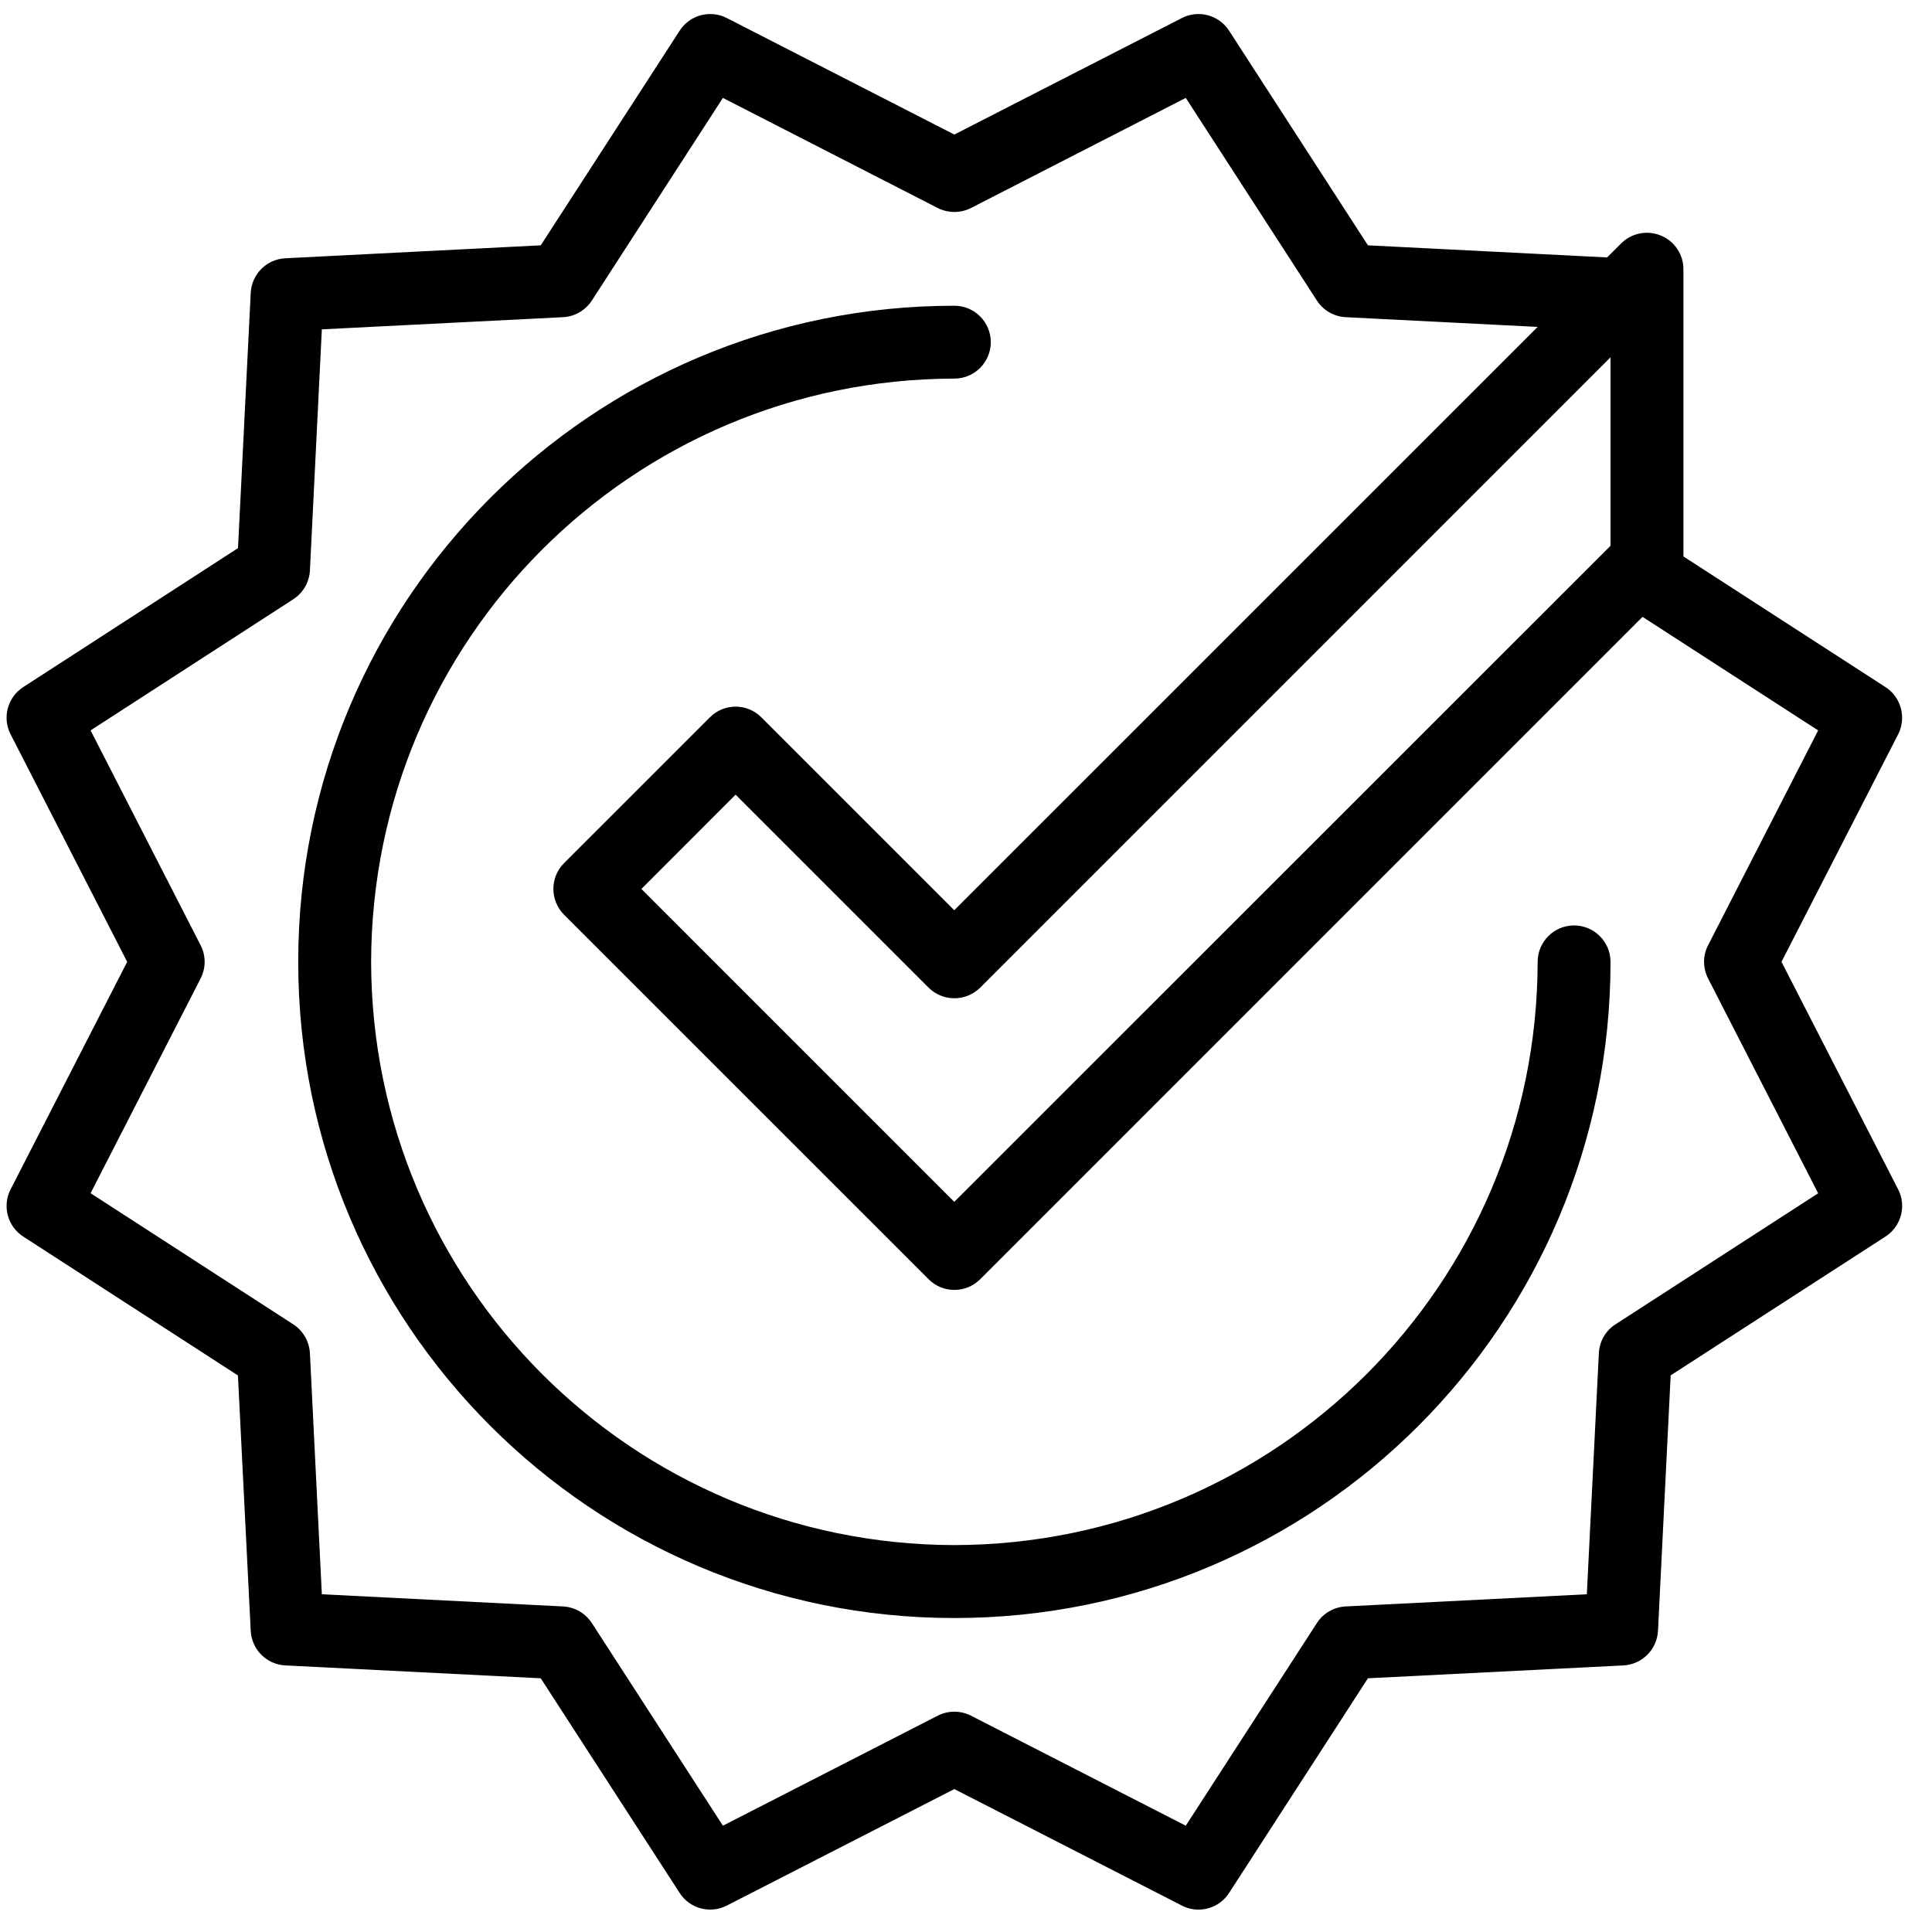 <?xml version="1.0" encoding="UTF-8" standalone="no"?>
<svg width="53px" height="53px" viewBox="0 0 53 53" version="1.1" xmlns="http://www.w3.org/2000/svg" xmlns:xlink="http://www.w3.org/1999/xlink">
    <!-- Generator: Sketch 45.2 (43514) - http://www.bohemiancoding.com/sketch -->
    <title>Recommended-Check</title>
    <desc>Created with Sketch.</desc>
    <defs></defs>
    <g id="recommended-check" stroke="none" stroke-width="1" fill="none" fill-rule="evenodd">
        <g id="recommended-check" transform="translate(-864, -245)" fill="currentColor">
            <g id="recommended-check" transform="translate(864, 245)">
                <path d="M44.316,36.331 C44.044,36.506 43.876,36.8 43.861,37.122 L43.531,43.735 L36.916,44.069 C36.593,44.086 36.3,44.255 36.127,44.523 L32.529,50.084 L26.637,47.066 C26.351,46.92 26.011,46.92 25.724,47.066 L19.831,50.084 L16.235,44.523 C16.059,44.255 15.765,44.086 15.447,44.069 L8.829,43.735 L8.502,37.122 C8.485,36.8 8.315,36.506 8.046,36.331 L2.485,32.733 L5.503,26.843 C5.651,26.556 5.651,26.215 5.503,25.93 L2.485,20.037 L8.046,16.439 C8.315,16.265 8.485,15.97 8.502,15.65 L8.829,9.035 L15.447,8.701 C15.765,8.685 16.059,8.515 16.235,8.246 L19.831,2.686 L25.724,5.706 C26.011,5.851 26.351,5.851 26.637,5.706 L32.529,2.686 L36.127,8.246 C36.3,8.515 36.596,8.685 36.916,8.701 L42.182,8.968 L26.178,24.97 L20.887,19.679 C20.497,19.288 19.864,19.286 19.474,19.679 L15.473,23.679 C15.082,24.068 15.085,24.702 15.473,25.093 L25.474,35.093 C25.663,35.282 25.913,35.386 26.181,35.386 C26.448,35.386 26.698,35.282 26.889,35.093 L45.059,16.922 L49.877,20.037 L46.858,25.93 C46.709,26.215 46.712,26.556 46.858,26.843 L49.877,32.735 L44.316,36.331 Z M44.181,9.801 L44.181,14.972 L26.178,32.97 L17.595,24.386 L20.18,21.8 L25.474,27.094 C25.663,27.281 25.913,27.385 26.181,27.385 C26.448,27.385 26.698,27.281 26.889,27.094 L44.181,9.801 Z M52.071,32.627 L48.871,26.386 L52.071,20.145 C52.303,19.688 52.156,19.128 51.724,18.849 L46.181,15.265 L46.181,7.387 C46.181,6.981 45.937,6.616 45.563,6.462 C45.19,6.308 44.758,6.391 44.474,6.677 L44.087,7.062 L37.526,6.73 L33.717,0.842 C33.438,0.411 32.877,0.261 32.422,0.495 L26.18,3.691 L19.939,0.495 C19.482,0.261 18.922,0.411 18.645,0.842 L14.834,6.73 L7.827,7.085 C7.314,7.11 6.904,7.521 6.878,8.033 L6.529,15.037 L0.637,18.849 C0.206,19.128 0.056,19.688 0.291,20.145 L3.489,26.386 L0.291,32.627 C0.056,33.082 0.206,33.643 0.637,33.922 L6.527,37.732 L6.878,44.739 C6.904,45.251 7.314,45.662 7.827,45.687 L14.834,46.04 L18.645,51.929 C18.922,52.359 19.482,52.51 19.939,52.275 L26.18,49.079 L32.422,52.275 C32.568,52.35 32.724,52.386 32.877,52.386 C33.206,52.386 33.528,52.223 33.717,51.929 L37.526,46.04 L44.533,45.687 C45.044,45.662 45.456,45.251 45.483,44.739 L45.831,37.73 L51.724,33.922 C52.154,33.643 52.306,33.082 52.071,32.627 L52.071,32.627 Z M43.181,25.387 C42.63,25.387 42.182,25.835 42.182,26.387 C42.166,35.225 35.02,42.37 26.181,42.386 C17.34,42.37 10.197,35.225 10.181,26.387 C10.197,17.546 17.34,10.402 26.181,10.386 C26.733,10.386 27.18,9.937 27.18,9.386 C27.18,8.835 26.733,8.387 26.181,8.387 C16.236,8.387 8.181,16.441 8.181,26.387 C8.181,36.33 16.236,44.387 26.181,44.387 C36.126,44.387 44.181,36.33 44.181,26.387 C44.181,25.835 43.73,25.387 43.181,25.387 L43.181,25.387 Z" id="Fill-23"></path>
            </g>
        </g>
    </g>
</svg>